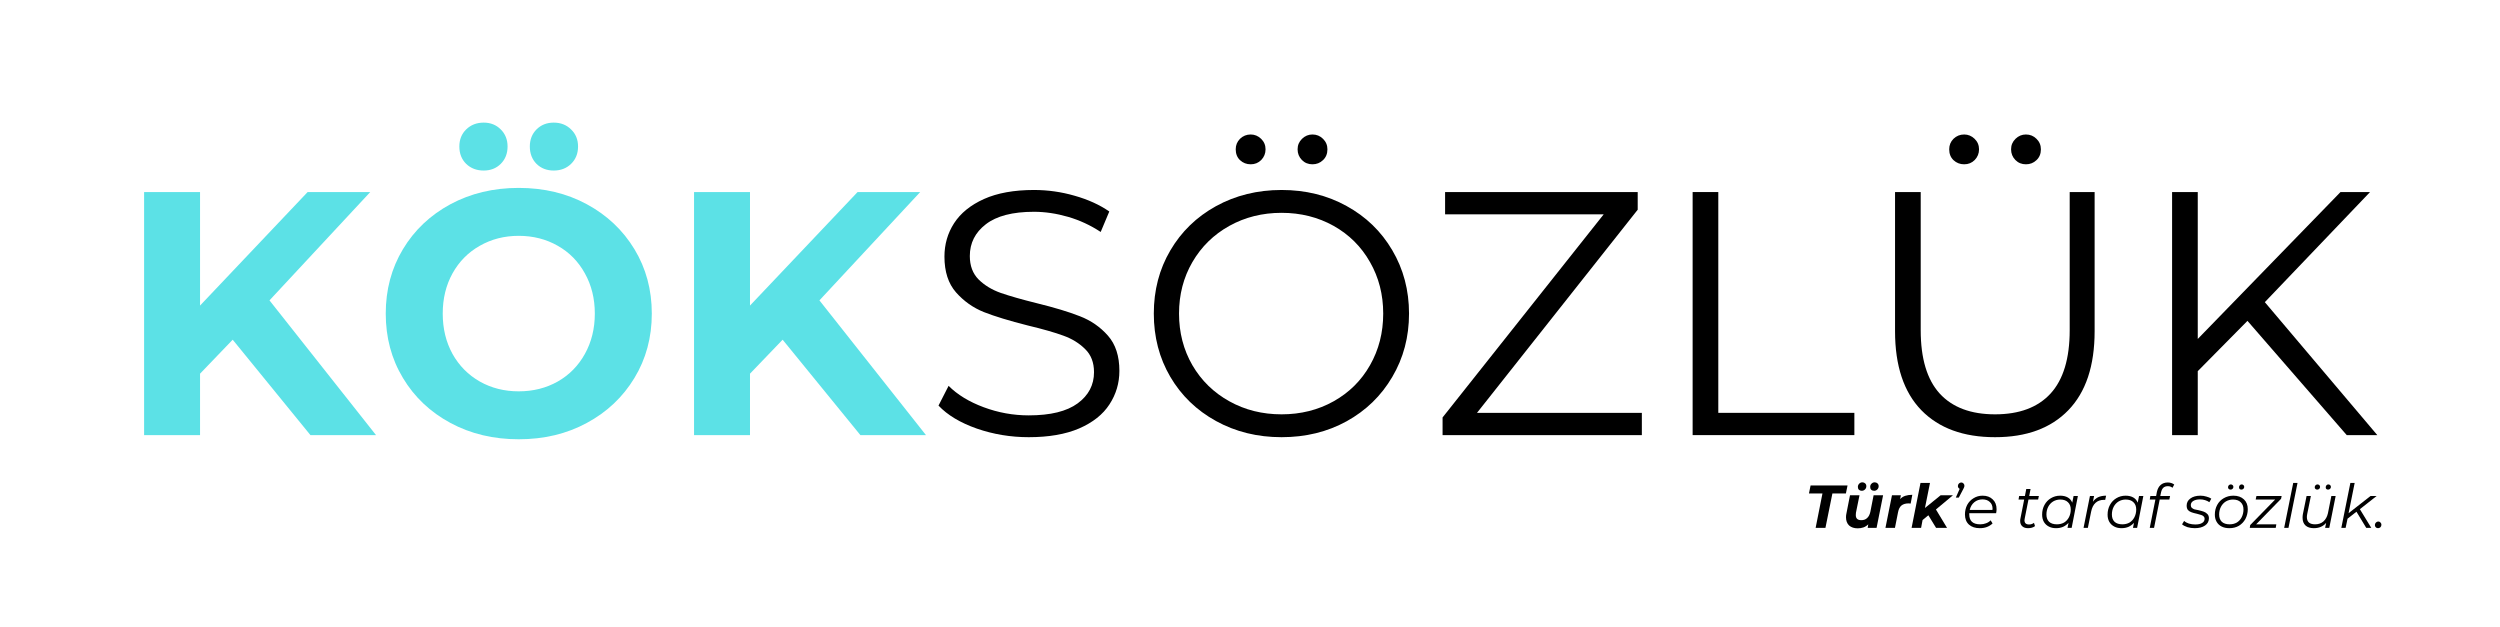 <svg xmlns="http://www.w3.org/2000/svg" xmlns:xlink="http://www.w3.org/1999/xlink" width="351" zoomAndPan="magnify" viewBox="0 0 263.25 66" height="88" preserveAspectRatio="xMidYMid meet" version="1.0"><defs><g/></defs><g fill="#5ce1e6" fill-opacity="1"><g transform="translate(12.143, 45.817)"><g><path d="M 12.359 -10.047 L 8.922 -6.469 L 8.922 0 L 3.031 0 L 3.031 -25.594 L 8.922 -25.594 L 8.922 -13.641 L 20.25 -25.594 L 26.844 -25.594 L 16.234 -14.188 L 27.453 0 L 20.547 0 Z M 12.359 -10.047 "/></g></g></g><g fill="#5ce1e6" fill-opacity="1"><g transform="translate(39.197, 45.817)"><g><path d="M 15.422 0.438 C 12.766 0.438 10.367 -0.133 8.234 -1.281 C 6.109 -2.426 4.441 -4.004 3.234 -6.016 C 2.023 -8.023 1.422 -10.285 1.422 -12.797 C 1.422 -15.305 2.023 -17.566 3.234 -19.578 C 4.441 -21.586 6.109 -23.164 8.234 -24.312 C 10.367 -25.457 12.766 -26.031 15.422 -26.031 C 18.086 -26.031 20.477 -25.457 22.594 -24.312 C 24.719 -23.164 26.391 -21.586 27.609 -19.578 C 28.828 -17.566 29.438 -15.305 29.438 -12.797 C 29.438 -10.285 28.828 -8.023 27.609 -6.016 C 26.391 -4.004 24.719 -2.426 22.594 -1.281 C 20.477 -0.133 18.086 0.438 15.422 0.438 Z M 15.422 -4.609 C 16.941 -4.609 18.312 -4.953 19.531 -5.641 C 20.75 -6.336 21.703 -7.305 22.391 -8.547 C 23.086 -9.797 23.438 -11.211 23.438 -12.797 C 23.438 -14.379 23.086 -15.789 22.391 -17.031 C 21.703 -18.281 20.75 -19.25 19.531 -19.938 C 18.312 -20.633 16.941 -20.984 15.422 -20.984 C 13.91 -20.984 12.547 -20.633 11.328 -19.938 C 10.109 -19.25 9.148 -18.281 8.453 -17.031 C 7.766 -15.789 7.422 -14.379 7.422 -12.797 C 7.422 -11.211 7.766 -9.797 8.453 -8.547 C 9.148 -7.305 10.109 -6.336 11.328 -5.641 C 12.547 -4.953 13.91 -4.609 15.422 -4.609 Z M 11.734 -27.859 C 10.992 -27.859 10.379 -28.094 9.891 -28.562 C 9.41 -29.039 9.172 -29.648 9.172 -30.391 C 9.172 -31.117 9.41 -31.719 9.891 -32.188 C 10.379 -32.664 10.992 -32.906 11.734 -32.906 C 12.461 -32.906 13.062 -32.664 13.531 -32.188 C 14.008 -31.719 14.25 -31.117 14.25 -30.391 C 14.25 -29.648 14.008 -29.039 13.531 -28.562 C 13.062 -28.094 12.461 -27.859 11.734 -27.859 Z M 19.109 -27.859 C 18.379 -27.859 17.773 -28.094 17.297 -28.562 C 16.828 -29.039 16.594 -29.648 16.594 -30.391 C 16.594 -31.117 16.828 -31.719 17.297 -32.188 C 17.773 -32.664 18.379 -32.906 19.109 -32.906 C 19.848 -32.906 20.457 -32.664 20.938 -32.188 C 21.426 -31.719 21.672 -31.117 21.672 -30.391 C 21.672 -29.648 21.426 -29.039 20.938 -28.562 C 20.457 -28.094 19.848 -27.859 19.109 -27.859 Z M 19.109 -27.859 "/></g></g></g><g fill="#5ce1e6" fill-opacity="1"><g transform="translate(70.052, 45.817)"><g><path d="M 12.359 -10.047 L 8.922 -6.469 L 8.922 0 L 3.031 0 L 3.031 -25.594 L 8.922 -25.594 L 8.922 -13.641 L 20.25 -25.594 L 26.844 -25.594 L 16.234 -14.188 L 27.453 0 L 20.547 0 Z M 12.359 -10.047 "/></g></g></g><g fill="#000000" fill-opacity="1"><g transform="translate(97.106, 45.817)"><g><path d="M 11.219 0.219 C 9.32 0.219 7.5 -0.082 5.75 -0.688 C 4.008 -1.301 2.664 -2.109 1.719 -3.109 L 2.781 -5.188 C 3.707 -4.258 4.938 -3.508 6.469 -2.938 C 8.008 -2.363 9.594 -2.078 11.219 -2.078 C 13.508 -2.078 15.227 -2.5 16.375 -3.344 C 17.52 -4.188 18.094 -5.281 18.094 -6.625 C 18.094 -7.645 17.781 -8.457 17.156 -9.062 C 16.539 -9.676 15.781 -10.145 14.875 -10.469 C 13.977 -10.801 12.723 -11.16 11.109 -11.547 C 9.18 -12.035 7.645 -12.504 6.5 -12.953 C 5.363 -13.41 4.383 -14.102 3.562 -15.031 C 2.75 -15.957 2.344 -17.211 2.344 -18.797 C 2.344 -20.086 2.68 -21.258 3.359 -22.312 C 4.047 -23.375 5.094 -24.223 6.5 -24.859 C 7.914 -25.492 9.672 -25.812 11.766 -25.812 C 13.234 -25.812 14.664 -25.609 16.062 -25.203 C 17.469 -24.805 18.68 -24.254 19.703 -23.547 L 18.797 -21.391 C 17.723 -22.098 16.578 -22.629 15.359 -22.984 C 14.141 -23.336 12.941 -23.516 11.766 -23.516 C 9.523 -23.516 7.836 -23.078 6.703 -22.203 C 5.578 -21.336 5.016 -20.223 5.016 -18.859 C 5.016 -17.836 5.32 -17.016 5.938 -16.391 C 6.562 -15.773 7.344 -15.301 8.281 -14.969 C 9.219 -14.645 10.477 -14.285 12.062 -13.891 C 13.938 -13.43 15.453 -12.973 16.609 -12.516 C 17.773 -12.066 18.758 -11.383 19.562 -10.469 C 20.363 -9.562 20.766 -8.328 20.766 -6.766 C 20.766 -5.473 20.414 -4.297 19.719 -3.234 C 19.031 -2.172 17.969 -1.328 16.531 -0.703 C 15.094 -0.086 13.32 0.219 11.219 0.219 Z M 11.219 0.219 "/></g></g></g><g fill="#000000" fill-opacity="1"><g transform="translate(119.59, 45.817)"><g><path d="M 15.359 0.219 C 12.816 0.219 10.516 -0.348 8.453 -1.484 C 6.398 -2.617 4.797 -4.172 3.641 -6.141 C 2.484 -8.117 1.906 -10.336 1.906 -12.797 C 1.906 -15.254 2.484 -17.469 3.641 -19.438 C 4.797 -21.414 6.398 -22.973 8.453 -24.109 C 10.516 -25.242 12.816 -25.812 15.359 -25.812 C 17.891 -25.812 20.172 -25.25 22.203 -24.125 C 24.242 -23.008 25.848 -21.457 27.016 -19.469 C 28.191 -17.477 28.781 -15.254 28.781 -12.797 C 28.781 -10.336 28.191 -8.113 27.016 -6.125 C 25.848 -4.133 24.242 -2.578 22.203 -1.453 C 20.172 -0.336 17.891 0.219 15.359 0.219 Z M 15.359 -2.188 C 17.379 -2.188 19.207 -2.645 20.844 -3.562 C 22.477 -4.477 23.754 -5.742 24.672 -7.359 C 25.598 -8.984 26.062 -10.797 26.062 -12.797 C 26.062 -14.797 25.598 -16.602 24.672 -18.219 C 23.754 -19.844 22.477 -21.113 20.844 -22.031 C 19.207 -22.945 17.379 -23.406 15.359 -23.406 C 13.336 -23.406 11.504 -22.945 9.859 -22.031 C 8.211 -21.113 6.914 -19.844 5.969 -18.219 C 5.031 -16.602 4.562 -14.797 4.562 -12.797 C 4.562 -10.797 5.031 -8.984 5.969 -7.359 C 6.914 -5.742 8.211 -4.477 9.859 -3.562 C 11.504 -2.645 13.336 -2.188 15.359 -2.188 Z M 12.109 -28.516 C 11.672 -28.516 11.297 -28.66 10.984 -28.953 C 10.68 -29.242 10.531 -29.625 10.531 -30.094 C 10.531 -30.531 10.68 -30.898 10.984 -31.203 C 11.297 -31.504 11.672 -31.656 12.109 -31.656 C 12.523 -31.656 12.891 -31.504 13.203 -31.203 C 13.516 -30.898 13.672 -30.531 13.672 -30.094 C 13.672 -29.656 13.52 -29.281 13.219 -28.969 C 12.914 -28.664 12.547 -28.516 12.109 -28.516 Z M 18.609 -28.516 C 18.172 -28.516 17.801 -28.664 17.5 -28.969 C 17.195 -29.281 17.047 -29.656 17.047 -30.094 C 17.047 -30.531 17.203 -30.898 17.516 -31.203 C 17.828 -31.504 18.191 -31.656 18.609 -31.656 C 19.047 -31.656 19.414 -31.504 19.719 -31.203 C 20.031 -30.898 20.188 -30.531 20.188 -30.094 C 20.188 -29.625 20.031 -29.242 19.719 -28.953 C 19.414 -28.66 19.047 -28.516 18.609 -28.516 Z M 18.609 -28.516 "/></g></g></g><g fill="#000000" fill-opacity="1"><g transform="translate(150.262, 45.817)"><g><path d="M 22.625 -2.344 L 22.625 0 L 1.641 0 L 1.641 -1.859 L 18.609 -23.25 L 1.906 -23.25 L 1.906 -25.594 L 22.188 -25.594 L 22.188 -23.734 L 5.266 -2.344 Z M 22.625 -2.344 "/></g></g></g><g fill="#000000" fill-opacity="1"><g transform="translate(174.062, 45.817)"><g><path d="M 4.172 -25.594 L 6.875 -25.594 L 6.875 -2.344 L 21.203 -2.344 L 21.203 0 L 4.172 0 Z M 4.172 -25.594 "/></g></g></g><g fill="#000000" fill-opacity="1"><g transform="translate(195.595, 45.817)"><g><path d="M 14.484 0.219 C 11.16 0.219 8.57 -0.727 6.719 -2.625 C 4.875 -4.531 3.953 -7.301 3.953 -10.938 L 3.953 -25.594 L 6.656 -25.594 L 6.656 -11.047 C 6.656 -8.066 7.32 -5.844 8.656 -4.375 C 10 -2.914 11.941 -2.188 14.484 -2.188 C 17.035 -2.188 18.984 -2.914 20.328 -4.375 C 21.672 -5.844 22.344 -8.066 22.344 -11.047 L 22.344 -25.594 L 24.969 -25.594 L 24.969 -10.938 C 24.969 -7.301 24.047 -4.531 22.203 -2.625 C 20.367 -0.727 17.797 0.219 14.484 0.219 Z M 11.234 -28.516 C 10.797 -28.516 10.422 -28.66 10.109 -28.953 C 9.805 -29.242 9.656 -29.625 9.656 -30.094 C 9.656 -30.531 9.805 -30.898 10.109 -31.203 C 10.422 -31.504 10.797 -31.656 11.234 -31.656 C 11.648 -31.656 12.016 -31.504 12.328 -31.203 C 12.641 -30.898 12.797 -30.531 12.797 -30.094 C 12.797 -29.656 12.645 -29.281 12.344 -28.969 C 12.039 -28.664 11.672 -28.516 11.234 -28.516 Z M 17.734 -28.516 C 17.297 -28.516 16.926 -28.664 16.625 -28.969 C 16.32 -29.281 16.172 -29.656 16.172 -30.094 C 16.172 -30.531 16.328 -30.898 16.641 -31.203 C 16.953 -31.504 17.316 -31.656 17.734 -31.656 C 18.172 -31.656 18.539 -31.504 18.844 -31.203 C 19.156 -30.898 19.312 -30.531 19.312 -30.094 C 19.312 -29.625 19.156 -29.242 18.844 -28.953 C 18.539 -28.66 18.172 -28.516 17.734 -28.516 Z M 17.734 -28.516 "/></g></g></g><g fill="#000000" fill-opacity="1"><g transform="translate(224.549, 45.817)"><g><path d="M 12.109 -12.031 L 6.875 -6.734 L 6.875 0 L 4.172 0 L 4.172 -25.594 L 6.875 -25.594 L 6.875 -10.125 L 21.906 -25.594 L 25.016 -25.594 L 13.938 -14 L 25.781 0 L 22.562 0 Z M 12.109 -12.031 "/></g></g></g><g fill="#000000" fill-opacity="1"><g transform="translate(190.077, 55.586)"><g><path d="M 1.828 -3.625 L 0.406 -3.625 L 0.578 -4.469 L 4.469 -4.469 L 4.297 -3.625 L 2.875 -3.625 L 2.141 0 L 1.109 0 Z M 1.828 -3.625 "/></g></g></g><g fill="#000000" fill-opacity="1"><g transform="translate(194.025, 55.586)"><g><path d="M 4.266 -3.438 L 3.578 0 L 2.641 0 L 2.703 -0.375 C 2.555 -0.227 2.383 -0.117 2.188 -0.047 C 2 0.016 1.801 0.047 1.594 0.047 C 1.219 0.047 0.914 -0.051 0.688 -0.25 C 0.469 -0.457 0.359 -0.75 0.359 -1.125 C 0.359 -1.258 0.375 -1.395 0.406 -1.531 L 0.781 -3.438 L 1.781 -3.438 L 1.406 -1.594 C 1.395 -1.508 1.391 -1.426 1.391 -1.344 C 1.391 -0.988 1.582 -0.812 1.969 -0.812 C 2.219 -0.812 2.422 -0.883 2.578 -1.031 C 2.742 -1.176 2.859 -1.395 2.922 -1.688 L 3.266 -3.438 Z M 2.016 -3.906 C 1.898 -3.906 1.801 -3.941 1.719 -4.016 C 1.645 -4.086 1.609 -4.188 1.609 -4.312 C 1.609 -4.445 1.656 -4.562 1.75 -4.656 C 1.844 -4.75 1.953 -4.797 2.078 -4.797 C 2.203 -4.797 2.301 -4.758 2.375 -4.688 C 2.457 -4.613 2.5 -4.516 2.5 -4.391 C 2.5 -4.254 2.453 -4.141 2.359 -4.047 C 2.266 -3.953 2.148 -3.906 2.016 -3.906 Z M 3.328 -3.906 C 3.203 -3.906 3.098 -3.941 3.016 -4.016 C 2.941 -4.086 2.906 -4.188 2.906 -4.312 C 2.906 -4.457 2.953 -4.57 3.047 -4.656 C 3.141 -4.75 3.25 -4.797 3.375 -4.797 C 3.5 -4.797 3.598 -4.758 3.672 -4.688 C 3.754 -4.613 3.797 -4.516 3.797 -4.391 C 3.797 -4.254 3.75 -4.141 3.656 -4.047 C 3.562 -3.953 3.453 -3.906 3.328 -3.906 Z M 3.328 -3.906 "/></g></g></g><g fill="#000000" fill-opacity="1"><g transform="translate(198.413, 55.586)"><g><path d="M 1.672 -3.031 C 1.816 -3.188 1.992 -3.301 2.203 -3.375 C 2.422 -3.445 2.672 -3.484 2.953 -3.484 L 2.781 -2.562 C 2.656 -2.57 2.578 -2.578 2.547 -2.578 C 2.242 -2.578 2 -2.504 1.812 -2.359 C 1.633 -2.211 1.516 -1.977 1.453 -1.656 L 1.125 0 L 0.125 0 L 0.812 -3.438 L 1.75 -3.438 Z M 1.672 -3.031 "/></g></g></g><g fill="#000000" fill-opacity="1"><g transform="translate(201.166, 55.586)"><g><path d="M 2.688 -1.938 L 3.859 0 L 2.703 0 L 1.891 -1.328 L 1.281 -0.828 L 1.125 0 L 0.125 0 L 1.062 -4.734 L 2.062 -4.734 L 1.531 -2.094 L 3.188 -3.438 L 4.484 -3.438 Z M 2.688 -1.938 "/></g></g></g><g fill="#000000" fill-opacity="1"><g transform="translate(205.291, 55.586)"><g><path d="M 1.234 -4.781 C 1.328 -4.781 1.406 -4.742 1.469 -4.672 C 1.531 -4.609 1.562 -4.531 1.562 -4.438 C 1.562 -4.383 1.551 -4.332 1.531 -4.281 C 1.52 -4.238 1.492 -4.18 1.453 -4.109 L 0.969 -3.188 L 0.656 -3.188 L 1.062 -4.109 C 1.008 -4.141 0.961 -4.18 0.922 -4.234 C 0.891 -4.285 0.875 -4.344 0.875 -4.406 C 0.875 -4.508 0.91 -4.598 0.984 -4.672 C 1.055 -4.742 1.141 -4.781 1.234 -4.781 Z M 1.234 -4.781 "/></g></g></g><g fill="#000000" fill-opacity="1"><g transform="translate(206.645, 55.586)"><g><path d="M 0.719 -1.547 C 0.719 -1.523 0.719 -1.484 0.719 -1.422 C 0.719 -1.078 0.812 -0.816 1 -0.641 C 1.195 -0.461 1.488 -0.375 1.875 -0.375 C 2.094 -0.375 2.297 -0.41 2.484 -0.484 C 2.68 -0.555 2.844 -0.66 2.969 -0.797 L 3.172 -0.469 C 3.016 -0.312 2.816 -0.188 2.578 -0.094 C 2.348 -0.008 2.098 0.031 1.828 0.031 C 1.348 0.031 0.969 -0.094 0.688 -0.344 C 0.406 -0.602 0.266 -0.957 0.266 -1.406 C 0.266 -1.781 0.344 -2.117 0.5 -2.422 C 0.664 -2.723 0.891 -2.957 1.172 -3.125 C 1.453 -3.301 1.77 -3.391 2.125 -3.391 C 2.57 -3.391 2.926 -3.258 3.188 -3 C 3.457 -2.75 3.594 -2.406 3.594 -1.969 C 3.594 -1.844 3.578 -1.703 3.547 -1.547 Z M 2.109 -3 C 1.773 -3 1.488 -2.898 1.25 -2.703 C 1.008 -2.504 0.848 -2.234 0.766 -1.891 L 3.156 -1.891 C 3.164 -1.922 3.172 -1.961 3.172 -2.016 C 3.172 -2.328 3.07 -2.566 2.875 -2.734 C 2.688 -2.91 2.43 -3 2.109 -3 Z M 2.109 -3 "/></g></g></g><g fill="#000000" fill-opacity="1"><g transform="translate(210.503, 55.586)"><g/></g></g><g fill="#000000" fill-opacity="1"><g transform="translate(212.177, 55.586)"><g><path d="M 1.031 -1.016 C 1.008 -0.91 1 -0.844 1 -0.812 C 1 -0.508 1.16 -0.359 1.484 -0.359 C 1.68 -0.359 1.852 -0.414 2 -0.531 L 2.109 -0.188 C 1.922 -0.039 1.676 0.031 1.375 0.031 C 1.113 0.031 0.91 -0.035 0.766 -0.172 C 0.617 -0.305 0.547 -0.492 0.547 -0.734 C 0.547 -0.828 0.555 -0.914 0.578 -1 L 0.969 -2.984 L 0.375 -2.984 L 0.438 -3.359 L 1.047 -3.359 L 1.188 -4.094 L 1.641 -4.094 L 1.5 -3.359 L 2.516 -3.359 L 2.438 -2.984 L 1.422 -2.984 Z M 1.031 -1.016 "/></g></g></g><g fill="#000000" fill-opacity="1"><g transform="translate(214.77, 55.586)"><g><path d="M 4.031 -3.359 L 3.375 0 L 2.938 0 L 3.047 -0.531 C 2.879 -0.352 2.688 -0.211 2.469 -0.109 C 2.25 -0.016 2.004 0.031 1.734 0.031 C 1.441 0.031 1.188 -0.023 0.969 -0.141 C 0.75 -0.254 0.578 -0.414 0.453 -0.625 C 0.328 -0.844 0.266 -1.098 0.266 -1.391 C 0.266 -1.773 0.348 -2.117 0.516 -2.422 C 0.68 -2.723 0.906 -2.957 1.188 -3.125 C 1.477 -3.301 1.805 -3.391 2.172 -3.391 C 2.484 -3.391 2.75 -3.328 2.969 -3.203 C 3.188 -3.078 3.344 -2.895 3.438 -2.656 L 3.578 -3.359 Z M 1.828 -0.375 C 2.109 -0.375 2.359 -0.438 2.578 -0.562 C 2.797 -0.695 2.969 -0.883 3.094 -1.125 C 3.219 -1.375 3.281 -1.645 3.281 -1.938 C 3.281 -2.27 3.18 -2.523 2.984 -2.703 C 2.797 -2.891 2.523 -2.984 2.172 -2.984 C 1.898 -2.984 1.648 -2.914 1.422 -2.781 C 1.203 -2.645 1.031 -2.457 0.906 -2.219 C 0.781 -1.977 0.719 -1.707 0.719 -1.406 C 0.719 -1.082 0.812 -0.828 1 -0.641 C 1.195 -0.461 1.473 -0.375 1.828 -0.375 Z M 1.828 -0.375 "/></g></g></g><g fill="#000000" fill-opacity="1"><g transform="translate(219.101, 55.586)"><g><path d="M 1.281 -2.75 C 1.438 -2.969 1.625 -3.129 1.844 -3.234 C 2.07 -3.336 2.348 -3.391 2.672 -3.391 L 2.578 -2.953 L 2.453 -2.953 C 2.086 -2.953 1.789 -2.848 1.562 -2.641 C 1.332 -2.43 1.176 -2.117 1.094 -1.703 L 0.75 0 L 0.297 0 L 0.969 -3.359 L 1.406 -3.359 Z M 1.281 -2.75 "/></g></g></g><g fill="#000000" fill-opacity="1"><g transform="translate(221.663, 55.586)"><g><path d="M 4.031 -3.359 L 3.375 0 L 2.938 0 L 3.047 -0.531 C 2.879 -0.352 2.688 -0.211 2.469 -0.109 C 2.25 -0.016 2.004 0.031 1.734 0.031 C 1.441 0.031 1.188 -0.023 0.969 -0.141 C 0.75 -0.254 0.578 -0.414 0.453 -0.625 C 0.328 -0.844 0.266 -1.098 0.266 -1.391 C 0.266 -1.773 0.348 -2.117 0.516 -2.422 C 0.68 -2.723 0.906 -2.957 1.188 -3.125 C 1.477 -3.301 1.805 -3.391 2.172 -3.391 C 2.484 -3.391 2.75 -3.328 2.969 -3.203 C 3.188 -3.078 3.344 -2.895 3.438 -2.656 L 3.578 -3.359 Z M 1.828 -0.375 C 2.109 -0.375 2.359 -0.438 2.578 -0.562 C 2.797 -0.695 2.969 -0.883 3.094 -1.125 C 3.219 -1.375 3.281 -1.645 3.281 -1.938 C 3.281 -2.27 3.18 -2.523 2.984 -2.703 C 2.797 -2.891 2.523 -2.984 2.172 -2.984 C 1.898 -2.984 1.648 -2.914 1.422 -2.781 C 1.203 -2.645 1.031 -2.457 0.906 -2.219 C 0.781 -1.977 0.719 -1.707 0.719 -1.406 C 0.719 -1.082 0.812 -0.828 1 -0.641 C 1.195 -0.461 1.473 -0.375 1.828 -0.375 Z M 1.828 -0.375 "/></g></g></g><g fill="#000000" fill-opacity="1"><g transform="translate(225.994, 55.586)"><g><path d="M 2.281 -4.391 C 2.082 -4.391 1.926 -4.336 1.812 -4.234 C 1.695 -4.129 1.613 -3.961 1.562 -3.734 L 1.484 -3.359 L 2.516 -3.359 L 2.438 -2.984 L 1.422 -2.984 L 0.828 0 L 0.375 0 L 0.969 -2.984 L 0.375 -2.984 L 0.438 -3.359 L 1.047 -3.359 L 1.125 -3.781 C 1.195 -4.102 1.328 -4.348 1.516 -4.516 C 1.711 -4.691 1.969 -4.781 2.281 -4.781 C 2.414 -4.781 2.539 -4.758 2.656 -4.719 C 2.781 -4.676 2.879 -4.625 2.953 -4.562 L 2.766 -4.219 C 2.641 -4.332 2.477 -4.391 2.281 -4.391 Z M 2.281 -4.391 "/></g></g></g><g fill="#000000" fill-opacity="1"><g transform="translate(228.159, 55.586)"><g/></g></g><g fill="#000000" fill-opacity="1"><g transform="translate(229.833, 55.586)"><g><path d="M 1.281 0.031 C 1.008 0.031 0.75 -0.004 0.5 -0.078 C 0.258 -0.16 0.07 -0.258 -0.062 -0.375 L 0.156 -0.734 C 0.281 -0.617 0.445 -0.523 0.656 -0.453 C 0.875 -0.391 1.098 -0.359 1.328 -0.359 C 1.641 -0.359 1.879 -0.41 2.047 -0.516 C 2.223 -0.617 2.312 -0.77 2.312 -0.969 C 2.312 -1.07 2.273 -1.156 2.203 -1.219 C 2.141 -1.281 2.055 -1.328 1.953 -1.359 C 1.848 -1.398 1.703 -1.441 1.516 -1.484 C 1.273 -1.535 1.082 -1.586 0.938 -1.641 C 0.789 -1.691 0.664 -1.77 0.562 -1.875 C 0.469 -1.988 0.422 -2.145 0.422 -2.344 C 0.422 -2.656 0.551 -2.906 0.812 -3.094 C 1.07 -3.289 1.426 -3.391 1.875 -3.391 C 2.094 -3.391 2.301 -3.359 2.5 -3.297 C 2.707 -3.242 2.879 -3.172 3.016 -3.078 L 2.812 -2.703 C 2.688 -2.797 2.535 -2.867 2.359 -2.922 C 2.191 -2.973 2.016 -3 1.828 -3 C 1.523 -3 1.285 -2.941 1.109 -2.828 C 0.941 -2.723 0.859 -2.578 0.859 -2.391 C 0.859 -2.273 0.895 -2.18 0.969 -2.109 C 1.039 -2.047 1.129 -1.992 1.234 -1.953 C 1.348 -1.922 1.5 -1.891 1.688 -1.859 C 1.914 -1.805 2.098 -1.754 2.234 -1.703 C 2.379 -1.648 2.504 -1.566 2.609 -1.453 C 2.711 -1.348 2.766 -1.203 2.766 -1.016 C 2.766 -0.691 2.629 -0.438 2.359 -0.25 C 2.086 -0.062 1.727 0.031 1.281 0.031 Z M 1.281 0.031 "/></g></g></g><g fill="#000000" fill-opacity="1"><g transform="translate(232.957, 55.586)"><g><path d="M 1.797 0.031 C 1.484 0.031 1.211 -0.023 0.984 -0.141 C 0.754 -0.254 0.578 -0.422 0.453 -0.641 C 0.328 -0.859 0.266 -1.109 0.266 -1.391 C 0.266 -1.773 0.348 -2.117 0.516 -2.422 C 0.68 -2.723 0.91 -2.957 1.203 -3.125 C 1.504 -3.301 1.844 -3.391 2.219 -3.391 C 2.688 -3.391 3.055 -3.258 3.328 -3 C 3.598 -2.75 3.734 -2.406 3.734 -1.969 C 3.734 -1.594 3.648 -1.25 3.484 -0.938 C 3.316 -0.633 3.086 -0.395 2.797 -0.219 C 2.504 -0.051 2.172 0.031 1.797 0.031 Z M 1.828 -0.375 C 2.109 -0.375 2.359 -0.438 2.578 -0.562 C 2.797 -0.695 2.969 -0.883 3.094 -1.125 C 3.219 -1.375 3.281 -1.645 3.281 -1.938 C 3.281 -2.27 3.18 -2.523 2.984 -2.703 C 2.797 -2.891 2.523 -2.984 2.172 -2.984 C 1.898 -2.984 1.648 -2.914 1.422 -2.781 C 1.203 -2.645 1.031 -2.457 0.906 -2.219 C 0.781 -1.977 0.719 -1.707 0.719 -1.406 C 0.719 -1.082 0.812 -0.828 1 -0.641 C 1.195 -0.461 1.473 -0.375 1.828 -0.375 Z M 1.922 -4.031 C 1.848 -4.031 1.785 -4.051 1.734 -4.094 C 1.68 -4.145 1.656 -4.203 1.656 -4.266 C 1.656 -4.359 1.68 -4.43 1.734 -4.484 C 1.797 -4.547 1.867 -4.578 1.953 -4.578 C 2.023 -4.578 2.086 -4.551 2.141 -4.5 C 2.191 -4.457 2.219 -4.395 2.219 -4.312 C 2.219 -4.227 2.188 -4.16 2.125 -4.109 C 2.07 -4.055 2.004 -4.031 1.922 -4.031 Z M 3.062 -4.031 C 2.988 -4.031 2.926 -4.051 2.875 -4.094 C 2.832 -4.145 2.812 -4.203 2.812 -4.266 C 2.812 -4.359 2.836 -4.43 2.891 -4.484 C 2.941 -4.547 3.008 -4.578 3.094 -4.578 C 3.164 -4.578 3.227 -4.551 3.281 -4.5 C 3.332 -4.457 3.359 -4.395 3.359 -4.312 C 3.359 -4.227 3.328 -4.16 3.266 -4.109 C 3.211 -4.055 3.145 -4.031 3.062 -4.031 Z M 3.062 -4.031 "/></g></g></g><g fill="#000000" fill-opacity="1"><g transform="translate(236.962, 55.586)"><g><path d="M 3.234 -3.062 L 0.609 -0.375 L 2.734 -0.375 L 2.672 0 L -0.062 0 L -0.016 -0.297 L 2.609 -2.984 L 0.562 -2.984 L 0.641 -3.359 L 3.297 -3.359 Z M 3.234 -3.062 "/></g></g></g><g fill="#000000" fill-opacity="1"><g transform="translate(240.226, 55.586)"><g><path d="M 1.25 -4.734 L 1.703 -4.734 L 0.75 0 L 0.297 0 Z M 1.25 -4.734 "/></g></g></g><g fill="#000000" fill-opacity="1"><g transform="translate(241.945, 55.586)"><g><path d="M 4 -3.359 L 3.328 0 L 2.891 0 L 3 -0.531 C 2.688 -0.156 2.254 0.031 1.703 0.031 C 1.328 0.031 1.035 -0.062 0.828 -0.25 C 0.617 -0.445 0.516 -0.719 0.516 -1.062 C 0.516 -1.188 0.523 -1.312 0.547 -1.438 L 0.938 -3.359 L 1.391 -3.359 L 1 -1.438 C 0.977 -1.32 0.969 -1.223 0.969 -1.141 C 0.969 -0.891 1.039 -0.695 1.188 -0.562 C 1.332 -0.438 1.547 -0.375 1.828 -0.375 C 2.18 -0.375 2.473 -0.473 2.703 -0.672 C 2.941 -0.879 3.102 -1.172 3.188 -1.547 L 3.547 -3.359 Z M 2.062 -4.031 C 1.988 -4.031 1.926 -4.051 1.875 -4.094 C 1.82 -4.145 1.797 -4.203 1.797 -4.266 C 1.797 -4.359 1.82 -4.43 1.875 -4.484 C 1.938 -4.547 2.008 -4.578 2.094 -4.578 C 2.164 -4.578 2.227 -4.551 2.281 -4.5 C 2.332 -4.457 2.359 -4.395 2.359 -4.312 C 2.359 -4.227 2.328 -4.16 2.266 -4.109 C 2.211 -4.055 2.145 -4.031 2.062 -4.031 Z M 3.203 -4.031 C 3.129 -4.031 3.066 -4.051 3.016 -4.094 C 2.973 -4.145 2.953 -4.203 2.953 -4.266 C 2.953 -4.359 2.977 -4.43 3.031 -4.484 C 3.082 -4.547 3.148 -4.578 3.234 -4.578 C 3.305 -4.578 3.367 -4.551 3.422 -4.5 C 3.473 -4.457 3.5 -4.395 3.5 -4.312 C 3.5 -4.227 3.469 -4.16 3.406 -4.109 C 3.352 -4.055 3.285 -4.031 3.203 -4.031 Z M 3.203 -4.031 "/></g></g></g><g fill="#000000" fill-opacity="1"><g transform="translate(246.244, 55.586)"><g><path d="M 2.25 -1.969 L 3.453 0 L 2.922 0 L 1.891 -1.703 L 0.953 -0.969 L 0.75 0 L 0.297 0 L 1.25 -4.734 L 1.703 -4.734 L 1.062 -1.547 L 3.375 -3.359 L 4.016 -3.359 Z M 2.25 -1.969 "/></g></g></g><g fill="#000000" fill-opacity="1"><g transform="translate(250.013, 55.586)"><g><path d="M 0.391 0.031 C 0.297 0.031 0.219 0 0.156 -0.062 C 0.094 -0.125 0.062 -0.203 0.062 -0.297 C 0.062 -0.398 0.098 -0.488 0.172 -0.562 C 0.242 -0.633 0.328 -0.672 0.422 -0.672 C 0.516 -0.672 0.594 -0.633 0.656 -0.562 C 0.719 -0.5 0.75 -0.422 0.75 -0.328 C 0.75 -0.223 0.711 -0.133 0.641 -0.062 C 0.566 0 0.484 0.031 0.391 0.031 Z M 0.391 0.031 "/></g></g></g></svg>